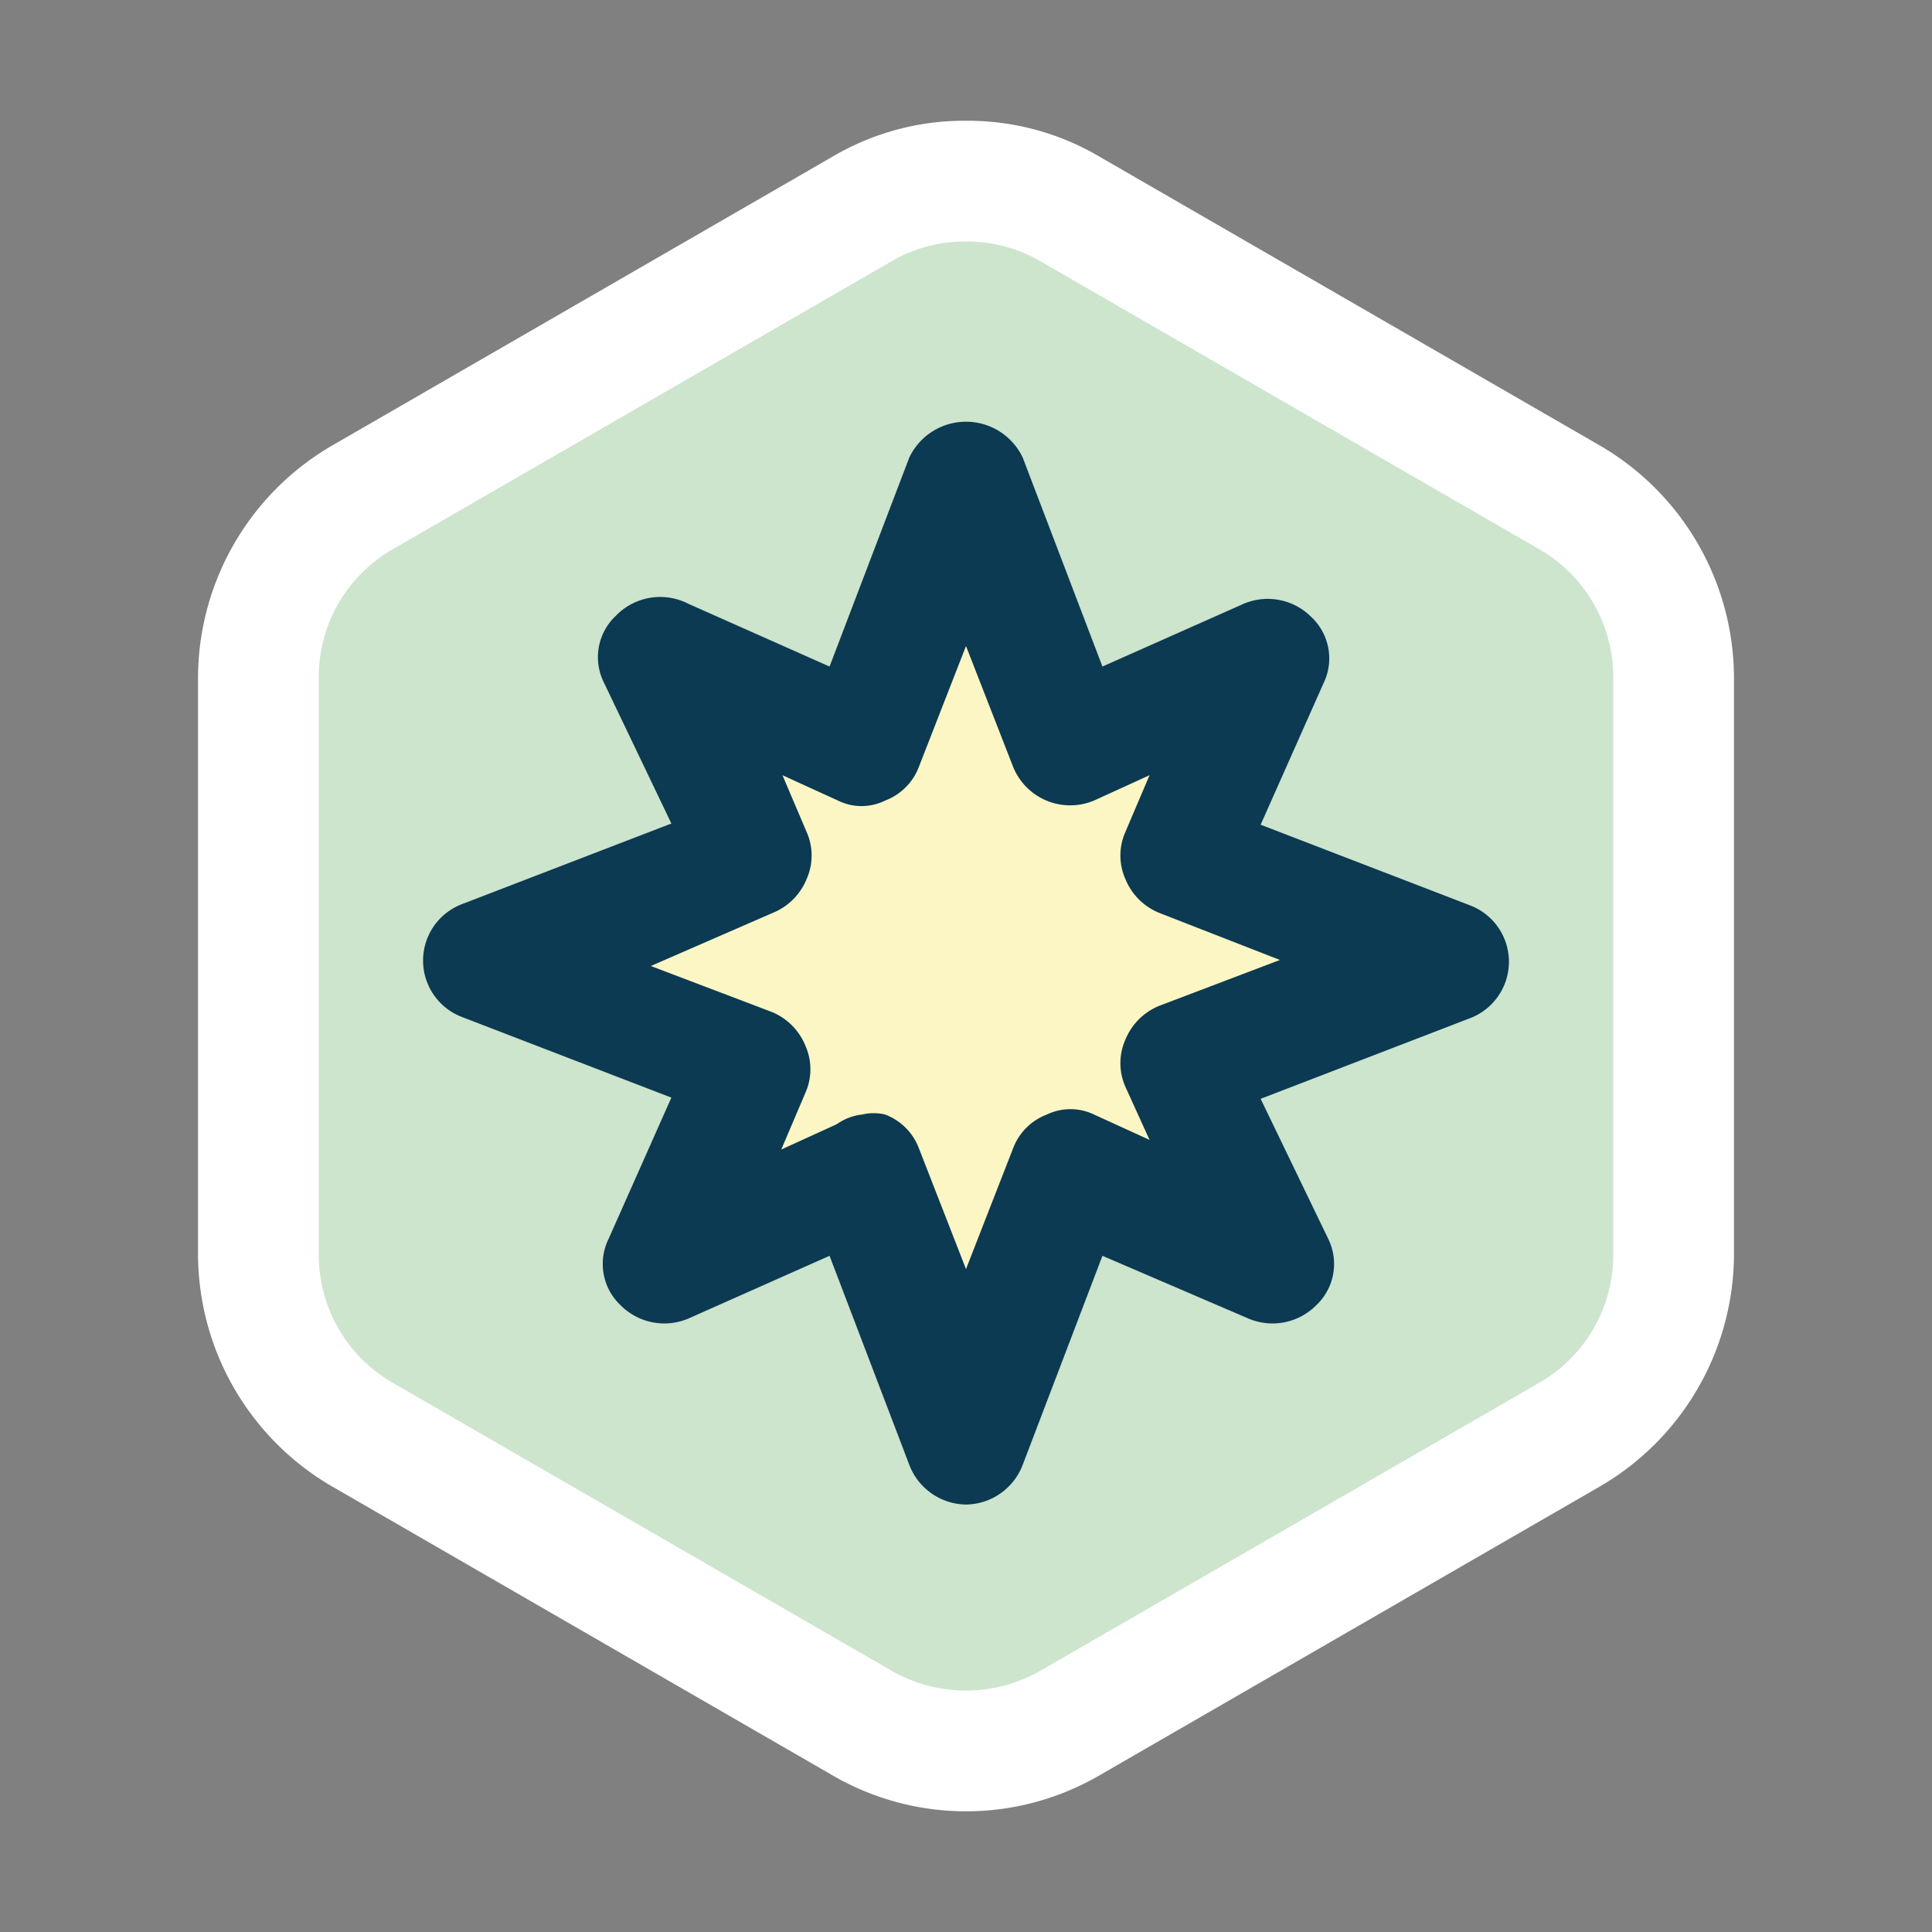 <svg id="Export" xmlns="http://www.w3.org/2000/svg" width="16" height="16" viewBox="0 0 16 16">
  <rect x="0" y="0" width="16" height="16" fill="#808080" stroke="none"/>
  <defs>
    <style>
      .cls-1 {
        fill: #cde4cd;
      }

      .cls-2 {
        fill: #fff;
      }

      .cls-3 {
        fill: #fcf6c4;
      }

      .cls-4 {
        fill: #0b3a52;
      }
    </style>
  </defs>
  <g>
    <path class="cls-1" d="M8,14.5a1.73,1.73,0,0,1-.86-.23L3,11.88a1.73,1.73,0,0,1-.86-1.49V5.61A1.73,1.73,0,0,1,3,4.12L7.14,1.73a1.72,1.72,0,0,1,1.72,0L13,4.12a1.73,1.73,0,0,1,.86,1.49v4.78A1.73,1.73,0,0,1,13,11.88L8.86,14.27A1.73,1.73,0,0,1,8,14.5Z"/>
    <path class="cls-2" d="M8,2a1.21,1.21,0,0,1,.61.16l4.14,2.39a1.22,1.22,0,0,1,.61,1.06v4.78a1.22,1.22,0,0,1-.61,1.06L8.61,13.84a1.24,1.24,0,0,1-1.22,0L3.25,11.45a1.22,1.22,0,0,1-.61-1.06V5.61a1.22,1.22,0,0,1,.61-1.06L7.39,2.16A1.21,1.21,0,0,1,8,2M8,1a2.15,2.15,0,0,0-1.11.3L2.75,3.69A2.23,2.23,0,0,0,1.64,5.61v4.78a2.23,2.23,0,0,0,1.11,1.92L6.89,14.7a2.2,2.2,0,0,0,2.22,0l4.14-2.39a2.23,2.23,0,0,0,1.11-1.92V5.61a2.23,2.23,0,0,0-1.11-1.92L9.11,1.3A2.15,2.15,0,0,0,8,1Z"/>
  </g>
  <polygon class="cls-3" points="9.77 8.81 12 7.96 9.77 7.1 10.51 5.45 8.86 6.18 8 3.96 7.14 6.18 5.5 5.45 6.23 7.1 4 7.96 6.23 8.81 5.5 10.46 7.14 9.73 8 11.96 8.86 9.73 10.51 10.46 9.77 8.81"/>
  <path class="cls-4" d="M8,12.46a.51.51,0,0,1-.47-.33L6.87,10.4l-1.17.52a.51.51,0,0,1-.56-.11.47.47,0,0,1-.1-.55l.52-1.17L3.82,8.42a.5.5,0,0,1,0-.93l1.74-.67L5,5.65a.47.47,0,0,1,.1-.55A.51.51,0,0,1,5.7,5l1.17.52.66-1.73a.52.52,0,0,1,.94,0l.66,1.73L10.3,5a.51.51,0,0,1,.56.11.47.47,0,0,1,.1.55l-.52,1.17,1.74.67a.5.5,0,0,1,0,.93l-1.74.67L11,10.26a.47.47,0,0,1-.1.55.51.51,0,0,1-.56.11L9.13,10.4l-.66,1.73A.51.51,0,0,1,8,12.46ZM7.14,9.23a.41.41,0,0,1,.19,0,.48.48,0,0,1,.28.28l.39,1,.39-1a.48.48,0,0,1,.28-.28.45.45,0,0,1,.39,0l.46.21L9.32,9a.48.48,0,0,1,0-.39.51.51,0,0,1,.28-.28l1-.38-1-.39a.51.51,0,0,1-.28-.28.48.48,0,0,1,0-.39l.2-.47-.46.21a.51.51,0,0,1-.67-.28L8,5.35l-.39,1a.48.48,0,0,1-.28.28.44.44,0,0,1-.39,0l-.46-.21.2.47a.48.48,0,0,1,0,.39.51.51,0,0,1-.28.28L5.39,8l1,.38a.51.51,0,0,1,.28.28.48.48,0,0,1,0,.39l-.2.47.46-.21A.45.45,0,0,1,7.14,9.23Z"/>
</svg>
